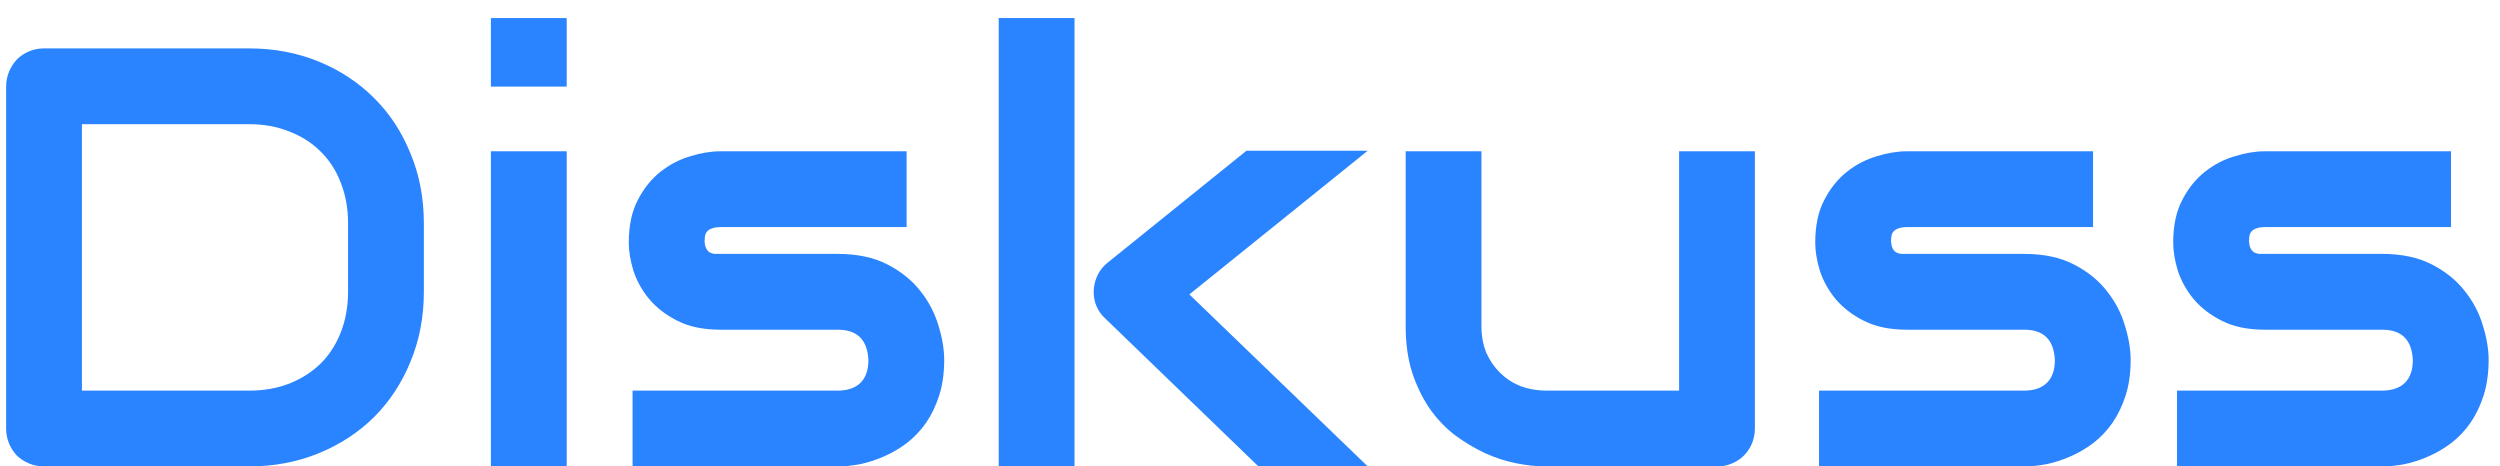 <svg width="134" height="25" viewBox="0 0 134 25" fill="none" xmlns="http://www.w3.org/2000/svg">
<path d="M22.719 15.625C22.719 16.99 22.479 18.245 22 19.391C21.531 20.537 20.88 21.526 20.047 22.359C19.213 23.182 18.224 23.828 17.078 24.297C15.932 24.766 14.688 25 13.344 25H2.375C2.083 25 1.812 24.948 1.562 24.844C1.312 24.74 1.094 24.599 0.906 24.422C0.729 24.234 0.589 24.016 0.484 23.766C0.38 23.516 0.328 23.245 0.328 22.953V4.641C0.328 4.359 0.38 4.094 0.484 3.844C0.589 3.594 0.729 3.375 0.906 3.188C1.094 3 1.312 2.854 1.562 2.75C1.812 2.646 2.083 2.594 2.375 2.594H13.344C14.688 2.594 15.932 2.828 17.078 3.297C18.224 3.766 19.213 4.417 20.047 5.25C20.88 6.073 21.531 7.062 22 8.219C22.479 9.365 22.719 10.615 22.719 11.969V15.625ZM18.656 11.969C18.656 11.177 18.526 10.453 18.266 9.797C18.016 9.141 17.656 8.583 17.188 8.125C16.719 7.656 16.156 7.297 15.5 7.047C14.854 6.786 14.135 6.656 13.344 6.656H4.391V20.938H13.344C14.135 20.938 14.854 20.812 15.5 20.562C16.156 20.302 16.719 19.943 17.188 19.484C17.656 19.016 18.016 18.458 18.266 17.812C18.526 17.156 18.656 16.427 18.656 15.625V11.969ZM30.375 4.641H26.312V0.969H30.375V4.641ZM30.375 25H26.312V8.109H30.375V25ZM50.609 19.297C50.609 19.995 50.521 20.625 50.344 21.188C50.167 21.74 49.932 22.229 49.641 22.656C49.349 23.073 49.01 23.432 48.625 23.734C48.24 24.026 47.833 24.266 47.406 24.453C46.99 24.641 46.562 24.781 46.125 24.875C45.698 24.958 45.292 25 44.906 25H33.906V20.938H44.875C45.427 20.938 45.844 20.797 46.125 20.516C46.406 20.234 46.547 19.828 46.547 19.297C46.495 18.213 45.948 17.672 44.906 17.672H38.609C37.714 17.672 36.953 17.516 36.328 17.203C35.703 16.891 35.193 16.5 34.797 16.031C34.411 15.562 34.13 15.057 33.953 14.516C33.786 13.974 33.703 13.469 33.703 13C33.703 12.094 33.865 11.333 34.188 10.719C34.51 10.094 34.917 9.589 35.406 9.203C35.896 8.818 36.427 8.542 37 8.375C37.573 8.198 38.109 8.109 38.609 8.109H48.594V12.172H38.641C38.432 12.172 38.266 12.198 38.141 12.25C38.026 12.292 37.938 12.354 37.875 12.438C37.823 12.51 37.792 12.594 37.781 12.688C37.771 12.771 37.766 12.854 37.766 12.938C37.776 13.104 37.807 13.234 37.859 13.328C37.911 13.422 37.974 13.49 38.047 13.531C38.13 13.573 38.219 13.599 38.312 13.609C38.417 13.609 38.516 13.609 38.609 13.609H44.906C45.948 13.609 46.833 13.797 47.562 14.172C48.292 14.547 48.88 15.021 49.328 15.594C49.776 16.156 50.099 16.771 50.297 17.438C50.505 18.104 50.609 18.724 50.609 19.297ZM73.312 25H67.453L59.266 17.094C58.807 16.677 58.594 16.156 58.625 15.531C58.646 15.24 58.719 14.969 58.844 14.719C58.979 14.458 59.161 14.24 59.391 14.062L66.812 8.078H73.312L63.75 15.781L73.312 25ZM57.594 25H53.531V0.969H57.594V25ZM94.062 22.953C94.062 23.245 94.01 23.516 93.906 23.766C93.802 24.016 93.656 24.234 93.469 24.422C93.292 24.599 93.078 24.74 92.828 24.844C92.588 24.948 92.328 25 92.047 25H82.859C82.359 25 81.823 24.943 81.25 24.828C80.688 24.713 80.13 24.531 79.578 24.281C79.026 24.021 78.49 23.698 77.969 23.312C77.458 22.917 77.01 22.443 76.625 21.891C76.24 21.328 75.927 20.682 75.688 19.953C75.458 19.224 75.344 18.401 75.344 17.484V8.109H79.406V17.484C79.406 18.016 79.495 18.495 79.672 18.922C79.859 19.338 80.109 19.698 80.422 20C80.734 20.302 81.099 20.537 81.516 20.703C81.943 20.859 82.401 20.938 82.891 20.938H90V8.109H94.062V22.953ZM114.203 19.297C114.203 19.995 114.115 20.625 113.938 21.188C113.76 21.74 113.526 22.229 113.234 22.656C112.943 23.073 112.604 23.432 112.219 23.734C111.833 24.026 111.427 24.266 111 24.453C110.583 24.641 110.156 24.781 109.719 24.875C109.292 24.958 108.885 25 108.5 25H97.5V20.938H108.469C109.021 20.938 109.438 20.797 109.719 20.516C110 20.234 110.141 19.828 110.141 19.297C110.089 18.213 109.542 17.672 108.5 17.672H102.203C101.307 17.672 100.547 17.516 99.922 17.203C99.297 16.891 98.787 16.5 98.391 16.031C98.005 15.562 97.724 15.057 97.547 14.516C97.38 13.974 97.297 13.469 97.297 13C97.297 12.094 97.458 11.333 97.781 10.719C98.104 10.094 98.51 9.589 99 9.203C99.49 8.818 100.021 8.542 100.594 8.375C101.167 8.198 101.703 8.109 102.203 8.109H112.188V12.172H102.234C102.026 12.172 101.859 12.198 101.734 12.25C101.62 12.292 101.531 12.354 101.469 12.438C101.417 12.51 101.385 12.594 101.375 12.688C101.365 12.771 101.359 12.854 101.359 12.938C101.37 13.104 101.401 13.234 101.453 13.328C101.505 13.422 101.568 13.49 101.641 13.531C101.724 13.573 101.812 13.599 101.906 13.609C102.01 13.609 102.109 13.609 102.203 13.609H108.5C109.542 13.609 110.427 13.797 111.156 14.172C111.885 14.547 112.474 15.021 112.922 15.594C113.37 16.156 113.693 16.771 113.891 17.438C114.099 18.104 114.203 18.724 114.203 19.297ZM133.391 19.297C133.391 19.995 133.302 20.625 133.125 21.188C132.948 21.74 132.714 22.229 132.422 22.656C132.13 23.073 131.792 23.432 131.406 23.734C131.021 24.026 130.615 24.266 130.188 24.453C129.771 24.641 129.344 24.781 128.906 24.875C128.479 24.958 128.073 25 127.688 25H116.688V20.938H127.656C128.208 20.938 128.625 20.797 128.906 20.516C129.188 20.234 129.328 19.828 129.328 19.297C129.276 18.213 128.729 17.672 127.688 17.672H121.391C120.495 17.672 119.734 17.516 119.109 17.203C118.484 16.891 117.974 16.5 117.578 16.031C117.193 15.562 116.911 15.057 116.734 14.516C116.568 13.974 116.484 13.469 116.484 13C116.484 12.094 116.646 11.333 116.969 10.719C117.292 10.094 117.698 9.589 118.188 9.203C118.677 8.818 119.208 8.542 119.781 8.375C120.354 8.198 120.891 8.109 121.391 8.109H131.375V12.172H121.422C121.214 12.172 121.047 12.198 120.922 12.25C120.807 12.292 120.719 12.354 120.656 12.438C120.604 12.51 120.573 12.594 120.562 12.688C120.552 12.771 120.547 12.854 120.547 12.938C120.557 13.104 120.589 13.234 120.641 13.328C120.693 13.422 120.755 13.49 120.828 13.531C120.911 13.573 121 13.599 121.094 13.609C121.198 13.609 121.297 13.609 121.391 13.609H127.688C128.729 13.609 129.615 13.797 130.344 14.172C131.073 14.547 131.661 15.021 132.109 15.594C132.557 16.156 132.88 16.771 133.078 17.438C133.286 18.104 133.391 18.724 133.391 19.297Z" fill="#2A84FF"/>
</svg>
